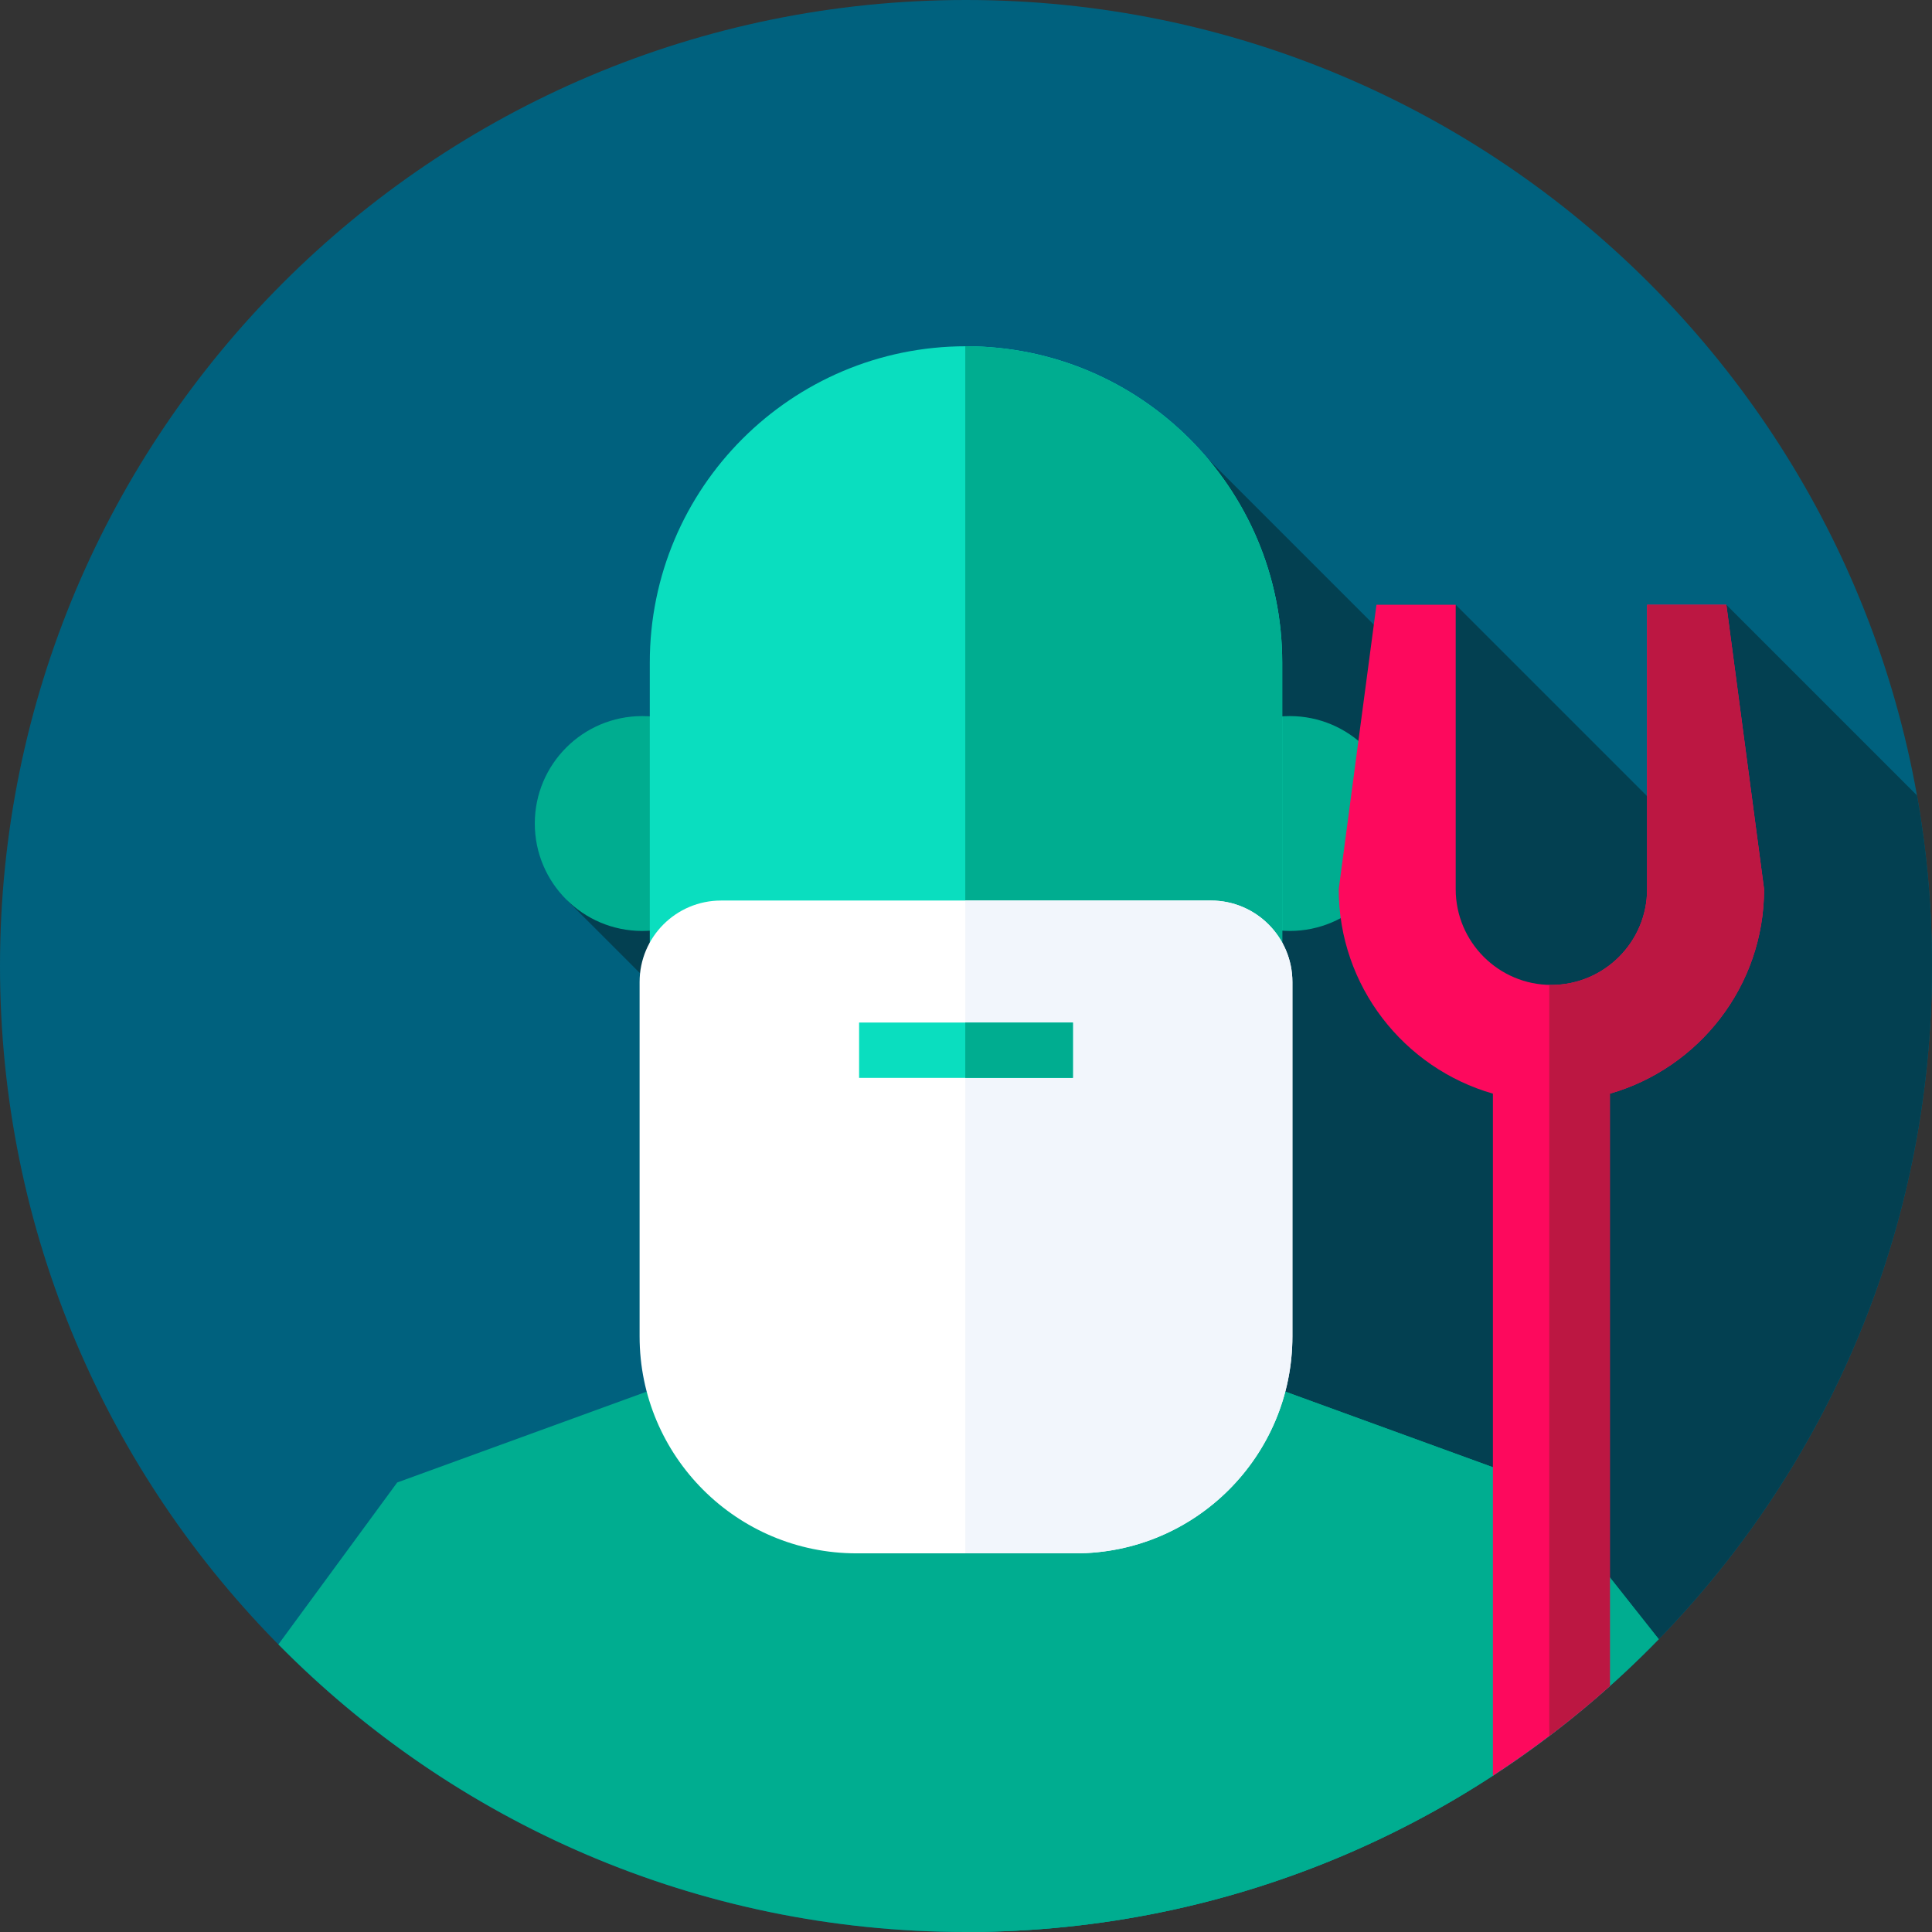 <svg height="512pt" viewBox="0 0 512 512" width="512pt" xmlns="http://www.w3.org/2000/svg"><rect x="0" y="0" width="512" height="512" fill="#333333" stroke="none"/><path d="m512 256c0 141.387-114.613 256-256 256s-256-114.613-256-256 114.613-256 256-256 256 114.613 256 256zm0 0" fill="#00617e"/><path d="m387.426 475.719c74.621-44.73 124.574-126.387 124.574-219.719 0-15.426-1.367-30.535-3.98-45.211l-50.52-50.52-1.176 70.551-70.551-70.551-5.465 21.52-60.27-60.27-169.684 117.133zm0 0" fill="#034051"/><g fill="#00ad90"><path d="m439.578 434.395-32.84-41.52-101.934-37.121c-9.402-3.426-15.656-12.363-15.656-22.371v-22.078h-66.297v22.078c0 10.008-6.254 18.945-15.656 22.371l-101.934 37.121-31.484 42.91c46.418 47.047 110.91 76.215 182.223 76.215 72.012 0 137.066-29.746 183.578-77.605zm0 0"/><path d="m406.738 392.875-101.934-37.125c-9.402-3.422-15.656-12.359-15.656-22.367v-22.078h-33.34v200.691h.191c72.012 0 137.066-29.742 183.578-77.602zm0 0"/><path d="m198.668 218.238c0 15.727-12.746 28.473-28.473 28.473-15.723 0-28.469-12.746-28.469-28.473 0-15.723 12.746-28.469 28.469-28.469 15.727 0 28.473 12.746 28.473 28.469zm0 0"/><path d="m370.273 218.238c0 15.727-12.746 28.473-28.469 28.473-15.727 0-28.473-12.746-28.473-28.473 0-15.723 12.746-28.469 28.473-28.469 15.723 0 28.469 12.746 28.469 28.469zm0 0"/></g><path d="m293.91 324.836-19.012 9.766c-11.863 6.094-25.934 6.094-37.793 0l-19.012-9.766c-28.176-14.477-45.891-43.488-45.891-75.164v-74.109c0-46.281 37.516-83.801 83.801-83.801 46.277 0 83.797 37.52 83.797 83.801v74.109c0 31.676-17.715 60.691-45.891 75.164zm0 0" fill="#0adebf"/><path d="m256 91.762c-.062 0-.129.004-.191.008v247.398c6.547.027 13.098-1.488 19.086-4.566l19.016-9.766c28.176-14.473 45.891-43.488 45.891-75.164v-74.109c0-46.281-37.52-83.801-83.801-83.801zm0 0" fill="#00ad90"/><path d="m285.004 411.652h-58.008c-31.754 0-57.496-25.742-57.496-57.496v-93.914c0-11.922 9.664-21.59 21.59-21.59h129.816c11.926 0 21.594 9.668 21.594 21.59v93.914c0 31.754-25.742 57.496-57.496 57.496zm0 0" fill="#fff"/><path d="m320.91 238.652h-65.102v173h29.195c31.754 0 57.496-25.742 57.496-57.496v-93.914c0-11.922-9.668-21.59-21.59-21.59zm0 0" fill="#f2f6fc"/><path d="m227.668 270.984h56.668v14.668h-56.668zm0 0" fill="#0adebf"/><path d="m255.809 270.984h28.527v14.668h-28.527zm0 0" fill="#00ad90"/><path d="m467.5 235.652-10-75.383h-21v75.383c0 13.984-11.379 25.363-25.363 25.363s-25.359-11.379-25.359-25.363v-75.383h-21l-10 75.383c0 25.703 17.297 47.426 40.859 54.176v180.75c10.941-7.133 21.305-15.082 31-23.758v-156.992c23.562-6.75 40.863-28.473 40.863-54.176zm0 0" fill="#fd095d"/><path d="m457.5 160.27h-21v75.383c0 13.984-11.379 25.363-25.363 25.363-.188 0-.375-.012-.566-.016v199.055c5.535-4.199 10.898-8.609 16.066-13.234v-156.992c23.562-6.75 40.863-28.473 40.863-54.176zm0 0" fill="#bc1742"/></svg>